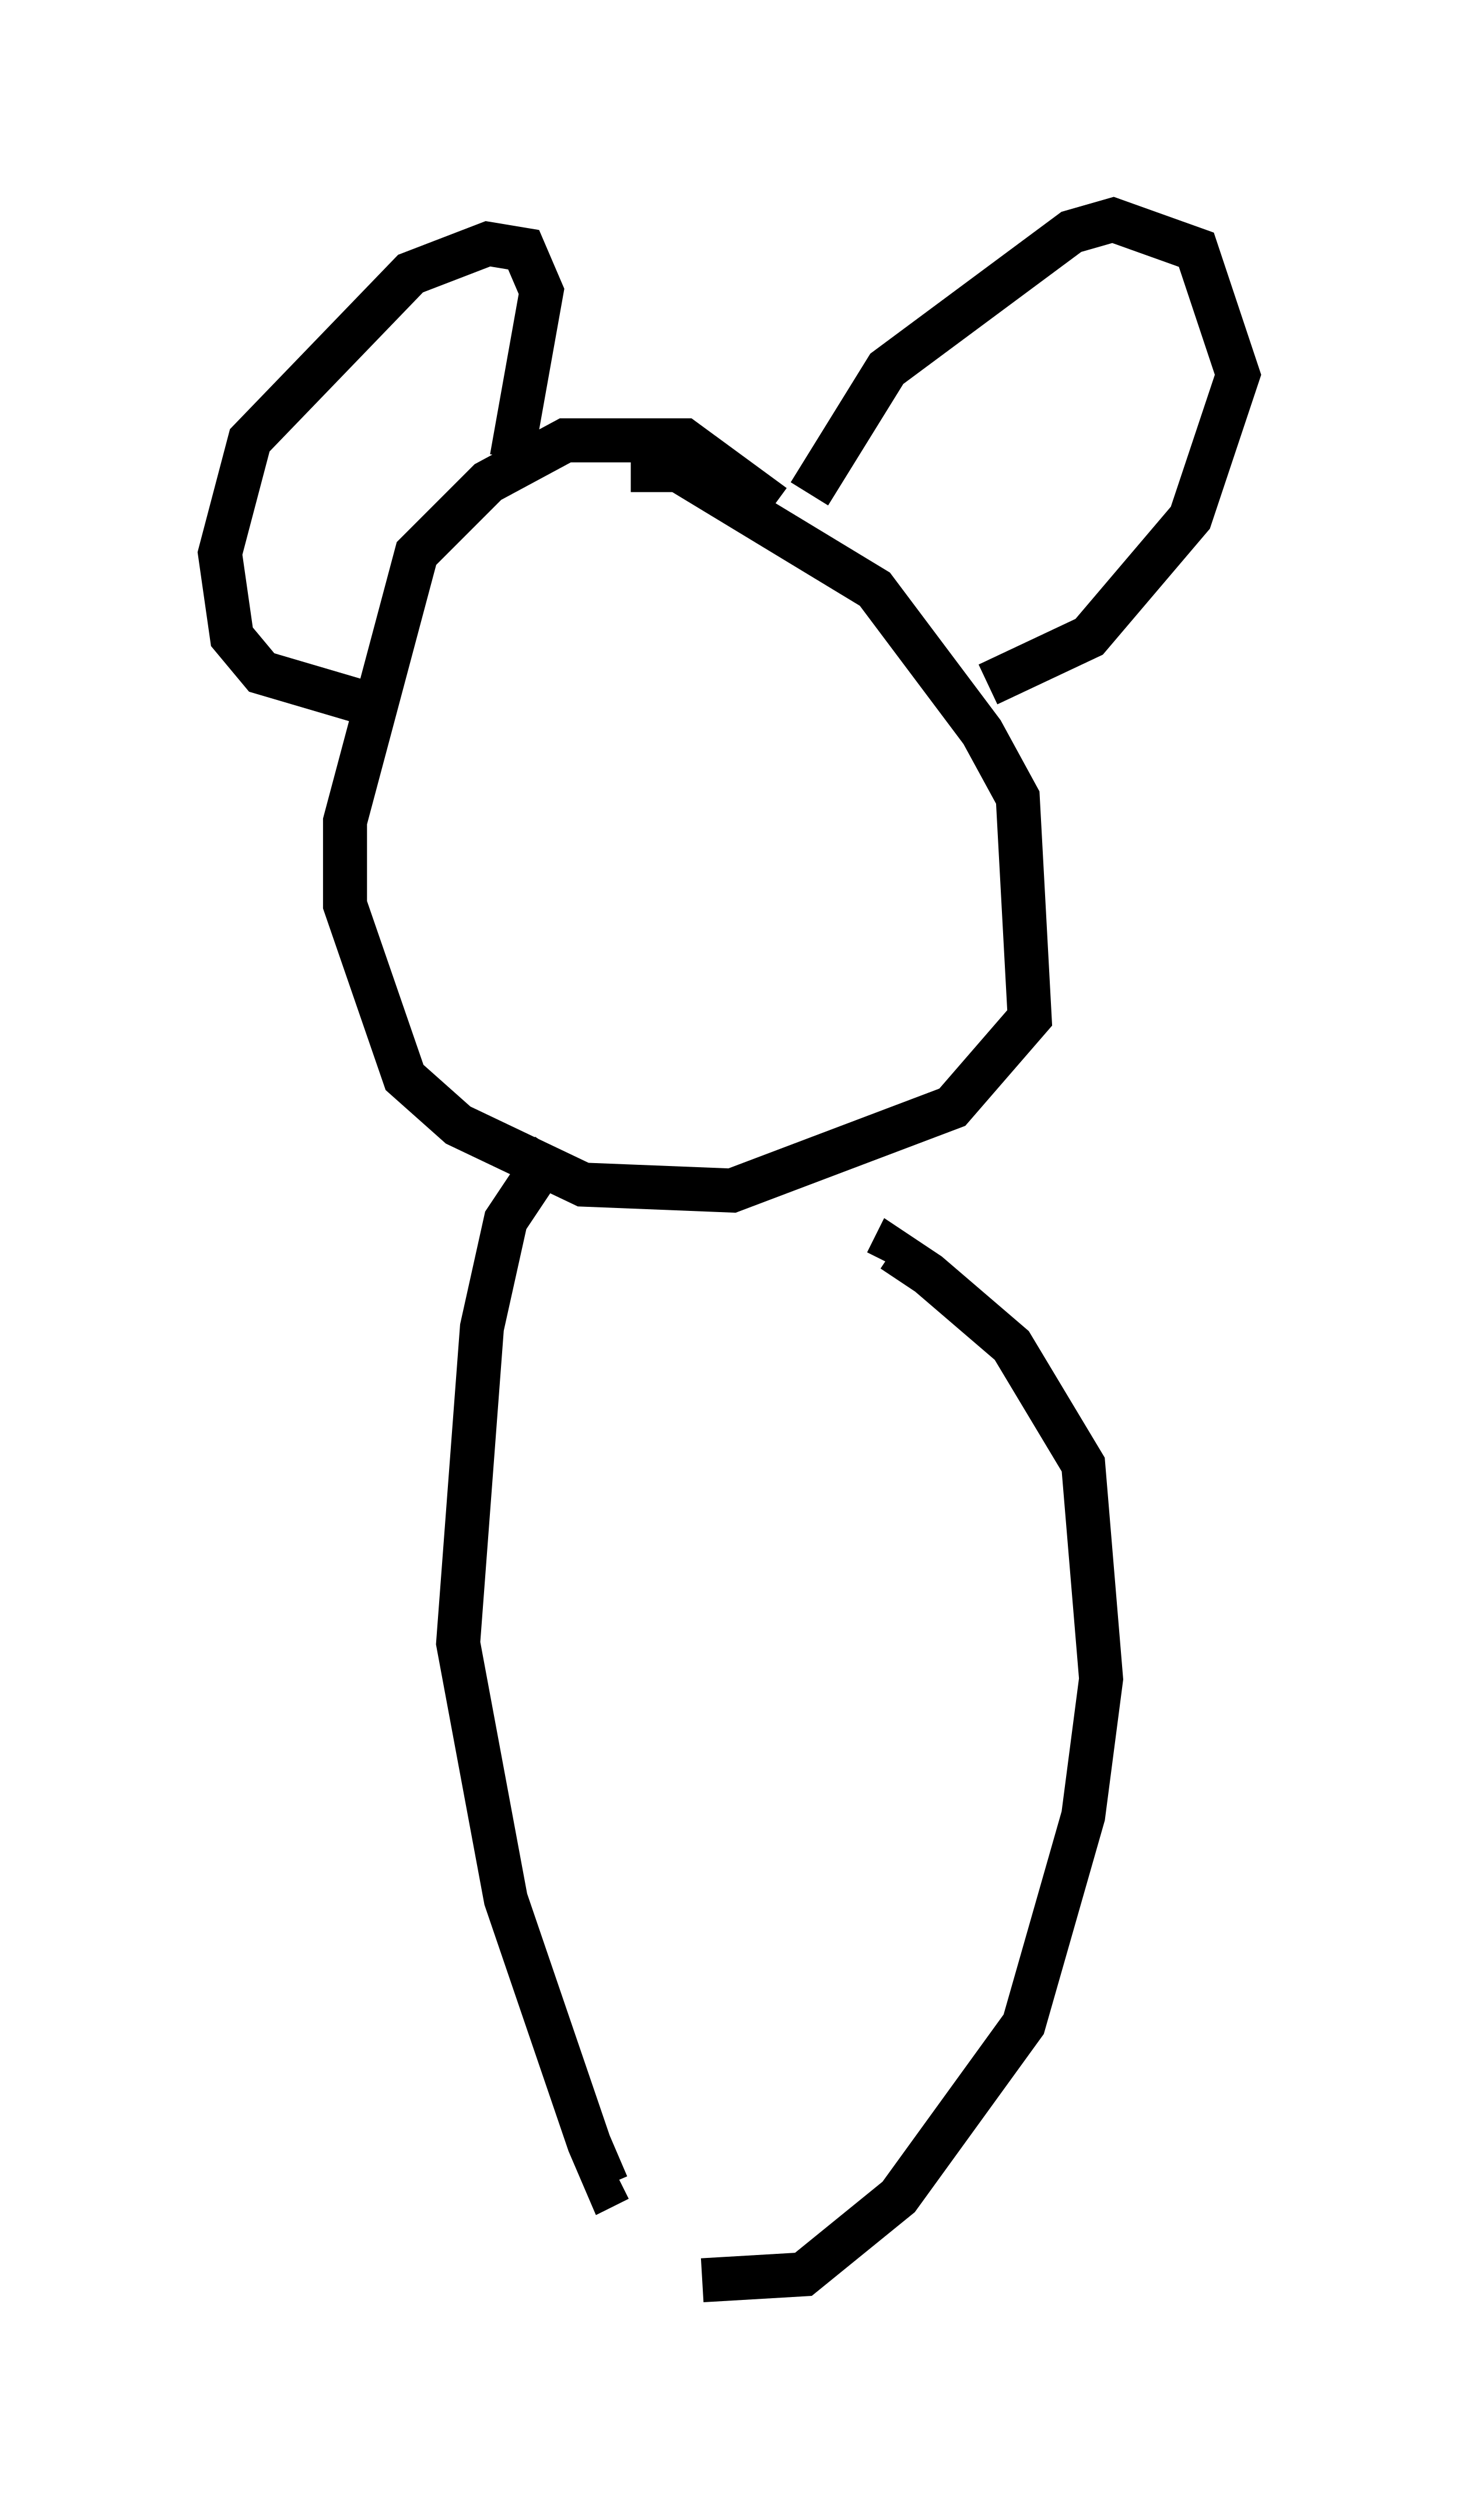 <?xml version="1.0" encoding="utf-8" ?>
<svg baseProfile="full" height="56.82" version="1.1" width="33.139" xmlns="http://www.w3.org/2000/svg" xmlns:ev="http://www.w3.org/2001/xml-events" xmlns:xlink="http://www.w3.org/1999/xlink"><defs /><rect fill="white" height="56.82" width="33.139" x="0" y="0" /><path d="M17.314, 14.337 m0.271, -2.842 l-2.03, -1.488 -2.706, 0.0 l-1.759, 0.947 -1.624, 1.624 l-1.624, 6.089 0.0, 1.894 l1.353, 3.924 1.218, 1.083 l2.842, 1.353 3.383, 0.135 l5.007, -1.894 1.759, -2.03 l-0.271, -5.007 -0.812, -1.488 l-2.436, -3.248 -4.465, -2.706 l-1.083, 0.0 m-6.089, 5.277 l-2.3, -0.677 -0.677, -0.812 l-0.271, -1.894 0.677, -2.571 l3.654, -3.789 1.759, -0.677 l0.812, 0.135 0.406, 0.947 l-0.677, 3.789 m6.766, 0.812 l1.759, -2.842 4.195, -3.112 l0.947, -0.271 1.894, 0.677 l0.947, 2.842 -1.083, 3.248 l-2.3, 2.706 -2.3, 1.083 m-9.878, 10.555 l-1.083, 1.624 -0.541, 2.436 l-0.541, 7.172 1.083, 5.819 l1.894, 5.548 0.406, 0.947 l0.271, -0.135 m1.894, 2.3 l2.3, -0.135 2.165, -1.759 l2.842, -3.924 1.353, -4.736 l0.406, -3.112 -0.406, -4.871 l-1.624, -2.706 -1.894, -1.624 l-0.812, -0.541 -0.135, 0.271 " fill="none" stroke="black" stroke-width="1" /></svg>
